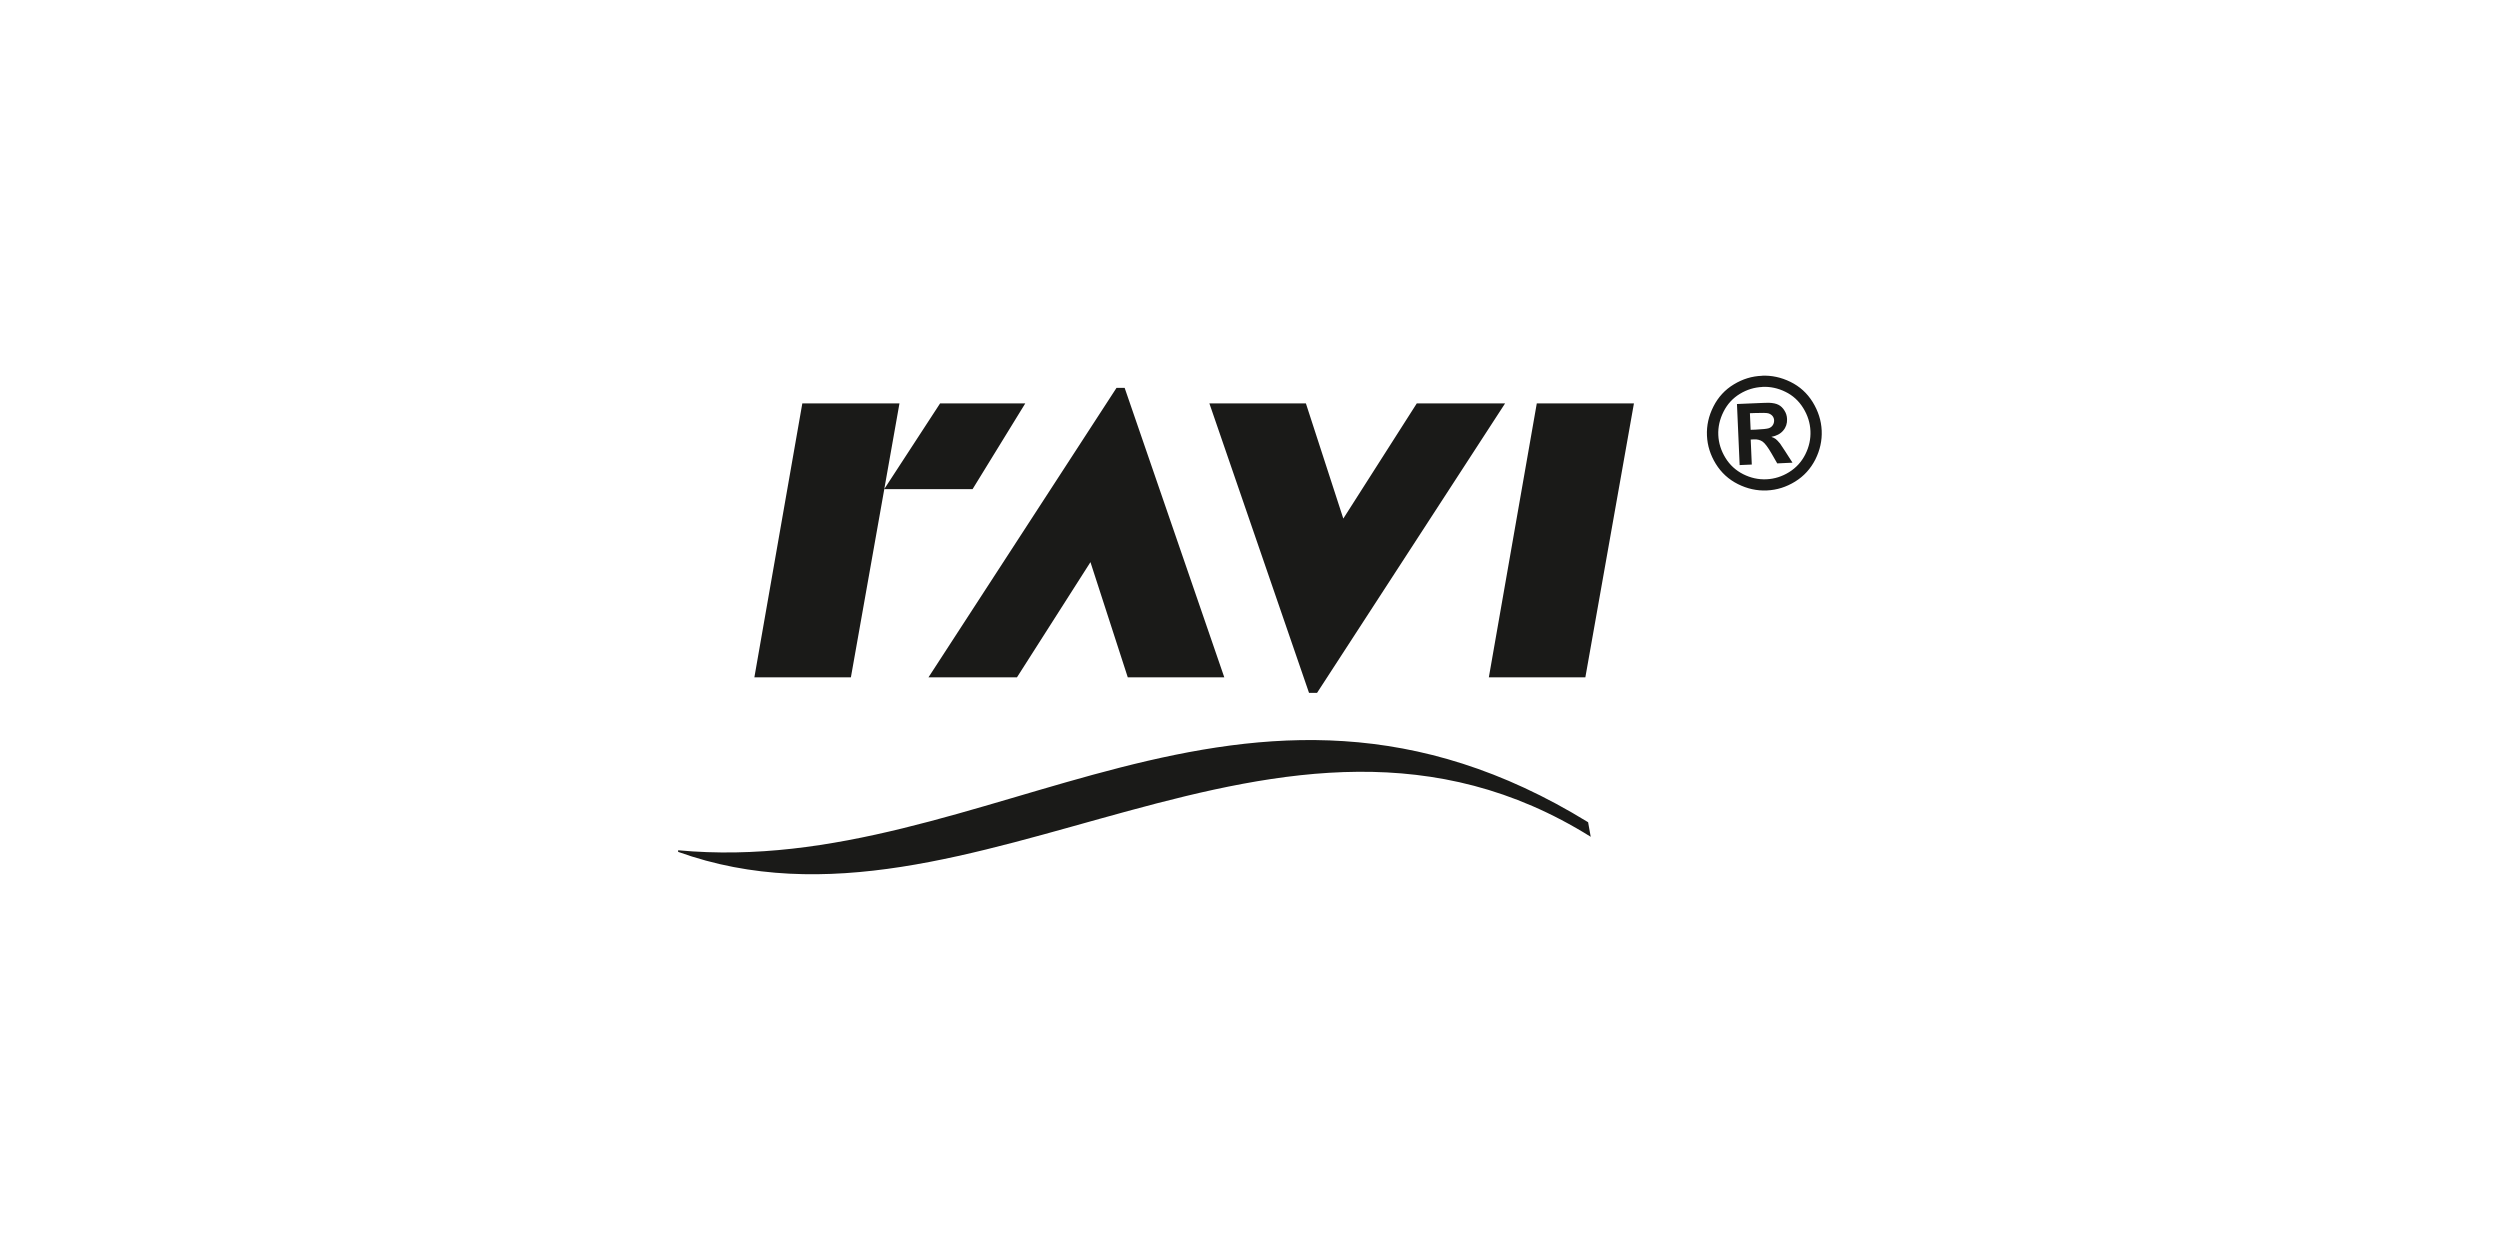 <?xml version="1.0" encoding="UTF-8"?><svg id="Warstwa_1" xmlns="http://www.w3.org/2000/svg" viewBox="0 0 280 140"><defs><style>.cls-1{fill:#1a1a18;}</style></defs><path class="cls-1" d="M168.57,45.18l-21.06,32.42h-.9l-11.16-32.42h10.81l4.19,12.9,8.23-12.9h9.9Zm-64.58,30.68l21.06-32.42h.91l11.16,32.42h-10.81l-4.18-12.9-8.23,12.9h-9.9Zm79.01-30.68l-5.44,30.68h-10.81l5.37-30.68h10.88Zm-77.71,0l-6.25,9.59,1.7-9.59h-10.88l-5.37,30.68h10.81l3.74-21.08h9.89l5.9-9.6h-9.55Zm92.03-3.1c1.1-.05,2.17,.18,3.21,.69,1.04,.51,1.87,1.26,2.49,2.26,.62,1.01,.96,2.07,1.01,3.19,.05,1.12-.19,2.2-.71,3.24-.53,1.04-1.28,1.87-2.27,2.48-.99,.61-2.04,.94-3.16,.99-1.12,.05-2.2-.19-3.24-.71-1.04-.52-1.87-1.28-2.48-2.27-.61-.99-.94-2.04-.99-3.16-.05-1.12,.19-2.21,.73-3.27,.53-1.05,1.3-1.88,2.28-2.47,.99-.6,2.03-.92,3.14-.96Zm.06,1.26c-.88,.04-1.72,.29-2.51,.77-.79,.48-1.4,1.14-1.83,1.99-.43,.85-.63,1.73-.59,2.63,.04,.9,.31,1.75,.8,2.55,.49,.8,1.16,1.41,1.99,1.83,.84,.42,1.7,.61,2.6,.57,.9-.04,1.75-.31,2.54-.8,.79-.49,1.4-1.16,1.82-2,.42-.84,.61-1.71,.57-2.61-.04-.91-.31-1.76-.81-2.57-.5-.81-1.17-1.42-2-1.82-.83-.41-1.69-.59-2.58-.55Zm-2.54,8.73l-.3-6.82,1.39-.06c1.3-.06,2.02-.08,2.18-.08,.46,.02,.82,.09,1.08,.23,.26,.13,.48,.34,.66,.63,.19,.29,.29,.61,.3,.97,.02,.49-.12,.92-.43,1.28-.31,.37-.75,.6-1.33,.71,.21,.07,.37,.15,.49,.24,.11,.09,.28,.25,.48,.5,.05,.07,.23,.33,.54,.81l.86,1.34-1.71,.08-.62-1.08c-.42-.73-.76-1.18-1.02-1.36-.26-.18-.58-.27-.97-.25l-.36,.02,.12,2.8-1.39,.06Zm1.22-3.93l.56-.02c.8-.04,1.29-.09,1.49-.16,.19-.07,.34-.18,.44-.34,.11-.16,.15-.34,.15-.53,0-.19-.07-.36-.18-.5-.12-.14-.28-.24-.48-.3-.2-.05-.7-.06-1.49-.03l-.56,.02,.08,1.86Zm-18.19,43.96l.29,1.62c-34.95-21.84-69.14,13.57-102.21,1.69v-.18c34.78,3.25,63.27-26.91,101.92-3.14Z"/></svg>